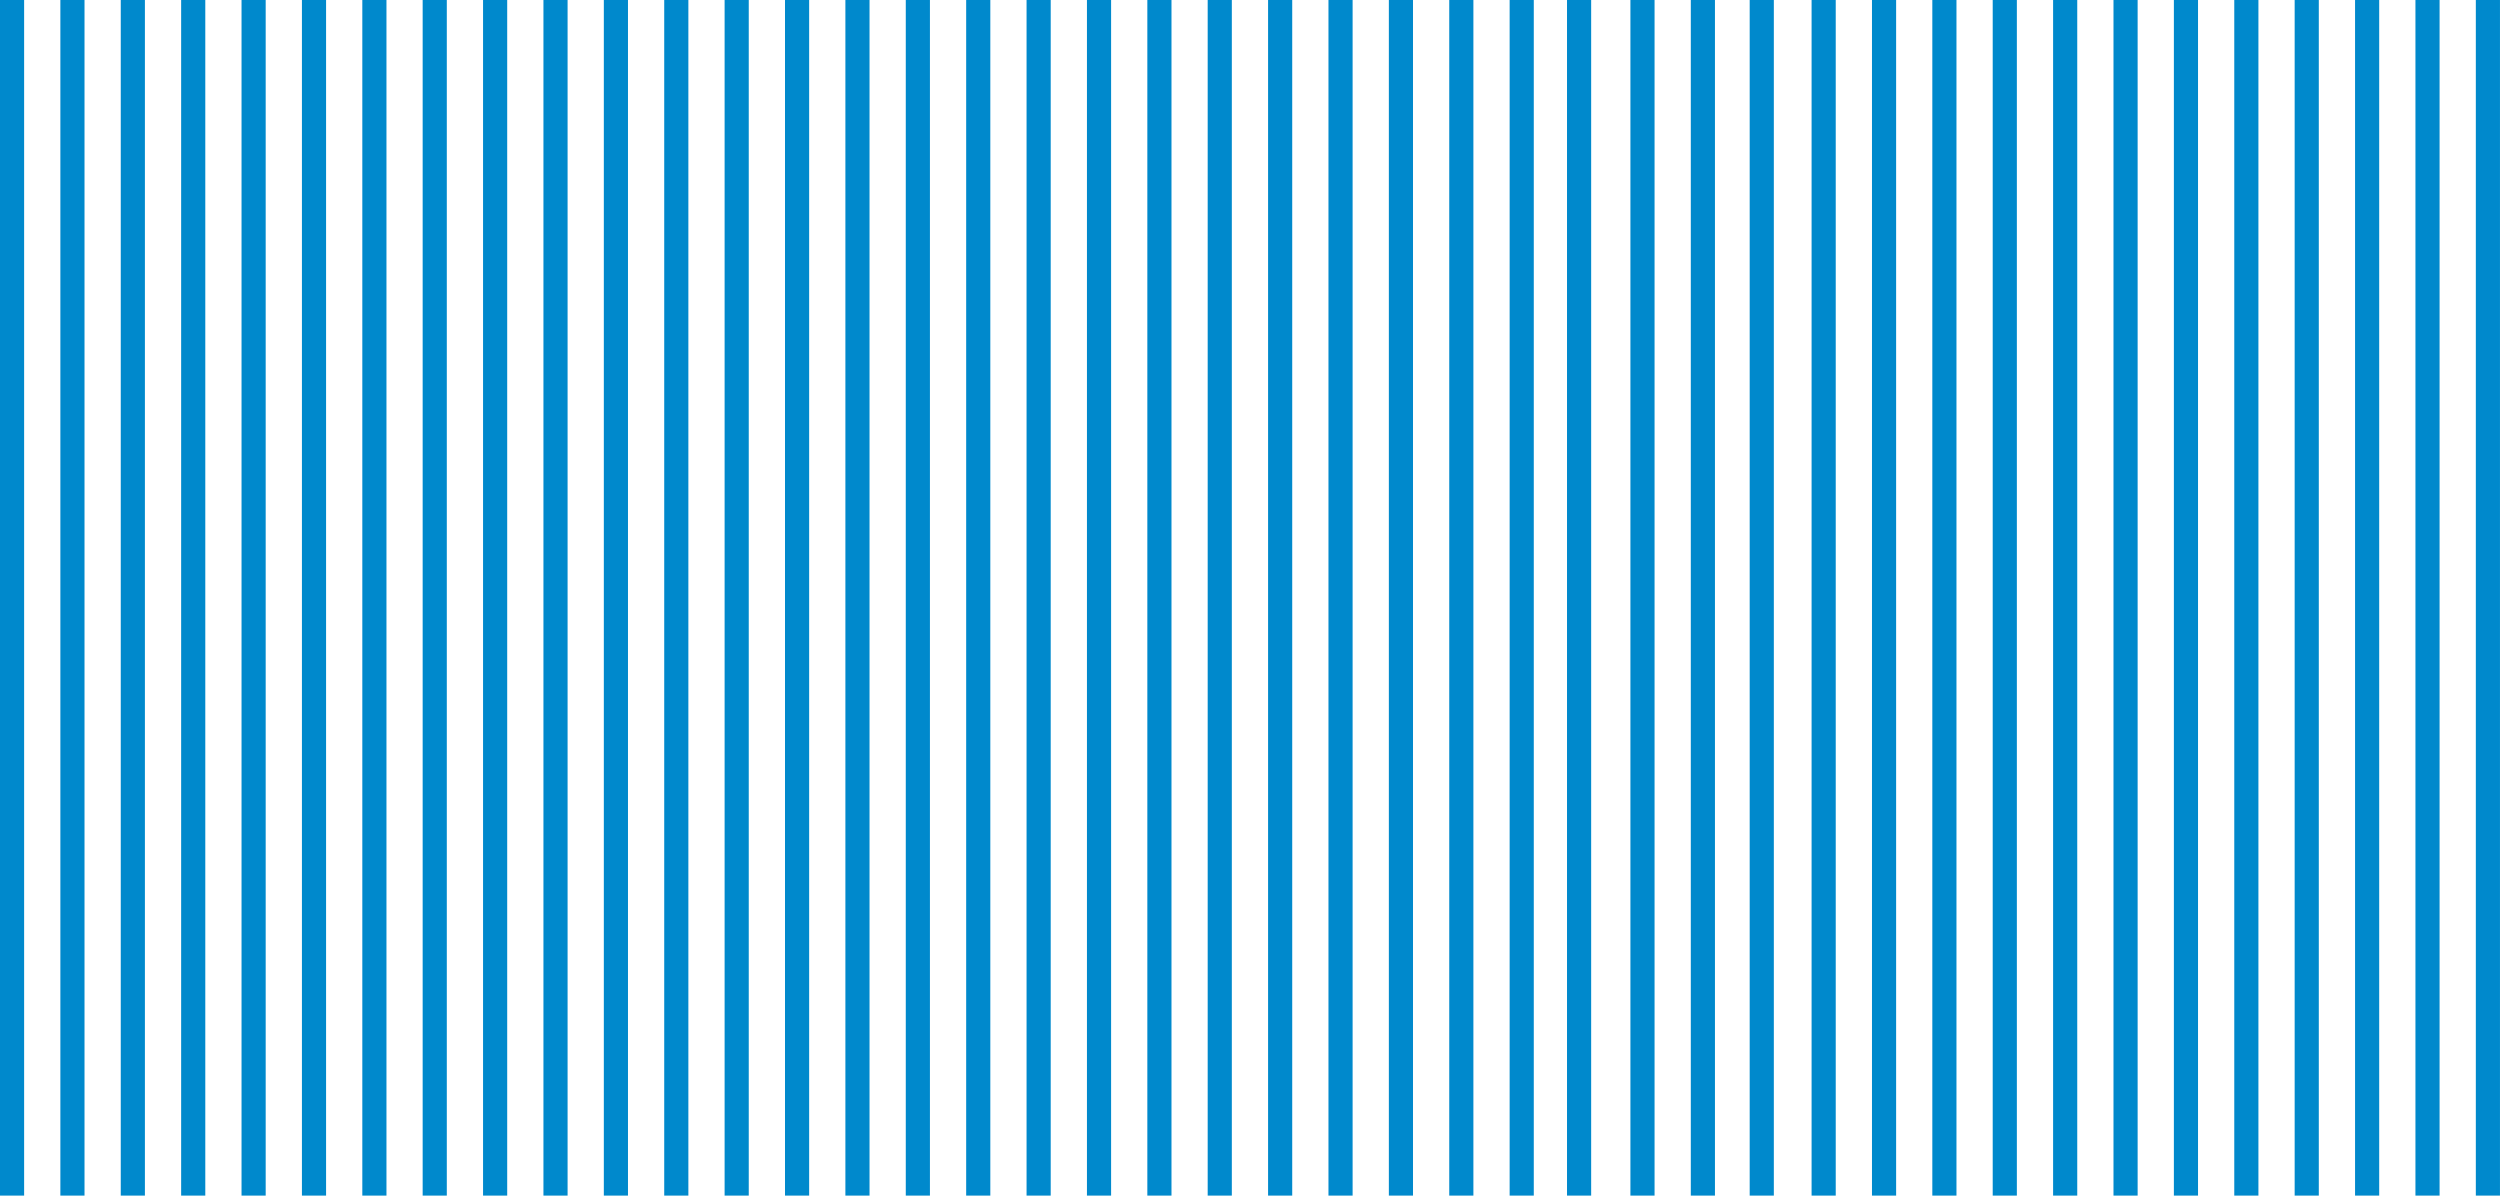 <?xml version="1.0" encoding="UTF-8" standalone="no"?>
<!-- Created with Inkscape (http://www.inkscape.org/) -->

<svg
   width="54.769mm"
   height="26.194mm"
   viewBox="0 0 54.769 26.194"
   version="1.1"
   id="svg56164"
   sodipodi:docname="/var/folders/sf/xq8j1ry12rz_t6klm57f28lr0000gn/T/ink_ext_XXXXXX.svgX0KF51"
   xmlns:inkscape="http://www.inkscape.org/namespaces/inkscape"
   xmlns:sodipodi="http://sodipodi.sourceforge.net/DTD/sodipodi-0.dtd"
   xmlns="http://www.w3.org/2000/svg"
   xmlns:svg="http://www.w3.org/2000/svg">
  <sodipodi:namedview
     id="namedview56166"
     pagecolor="#ffffff"
     bordercolor="#000000"
     borderopacity="0.25"
     inkscape:showpageshadow="2"
     inkscape:pageopacity="0.0"
     inkscape:pagecheckerboard="0"
     inkscape:deskcolor="#d1d1d1"
     inkscape:document-units="px"
     showgrid="false"
     showborder="true"
     inkscape:zoom="2"
     inkscape:cx="446.25"
     inkscape:cy="336.5"
     inkscape:window-width="1440"
     inkscape:window-height="872"
     inkscape:window-x="0"
     inkscape:window-y="28"
     inkscape:window-maximized="0"
     inkscape:current-layer="layer1" />
  <defs
     id="defs56161" />
  <g
     inkscape:label="Layer 1"
     inkscape:groupmode="layer"
     id="layer1"
     transform="translate(-18.699,-216.945)">
    <g
       id="g80653"
       transform="translate(-1.939,122.356)"
       style="fill:none;stroke:#0089cc;stroke-opacity:1">
      <path
         style="opacity:1;fill:none;fill-opacity:1;stroke:#0089cc;stroke-width:0.529;stroke-dasharray:none;stroke-opacity:1"
         d="M 20.902,94.589 V 120.782"
         id="path80569" />
      <path
         style="opacity:1;fill:none;fill-opacity:1;stroke:#0089cc;stroke-width:0.529;stroke-dasharray:none;stroke-opacity:1"
         d="M 22.225,94.589 V 120.782"
         id="path80571" />
      <path
         style="opacity:1;fill:none;fill-opacity:1;stroke:#0089cc;stroke-width:0.529;stroke-dasharray:none;stroke-opacity:1"
         d="M 23.548,94.589 V 120.782"
         id="path80573" />
      <path
         style="opacity:1;fill:none;fill-opacity:1;stroke:#0089cc;stroke-width:0.529;stroke-dasharray:none;stroke-opacity:1"
         d="M 24.871,94.589 V 120.782"
         id="path80575" />
      <path
         style="opacity:1;fill:none;fill-opacity:1;stroke:#0089cc;stroke-width:0.529;stroke-dasharray:none;stroke-opacity:1"
         d="M 26.194,94.589 V 120.782"
         id="path80577" />
      <path
         style="opacity:1;fill:none;fill-opacity:1;stroke:#0089cc;stroke-width:0.529;stroke-dasharray:none;stroke-opacity:1"
         d="M 27.517,94.589 V 120.782"
         id="path80579" />
      <path
         style="opacity:1;fill:none;fill-opacity:1;stroke:#0089cc;stroke-width:0.529;stroke-dasharray:none;stroke-opacity:1"
         d="M 28.84,94.589 V 120.782"
         id="path80581" />
      <path
         style="opacity:1;fill:none;fill-opacity:1;stroke:#0089cc;stroke-width:0.529;stroke-dasharray:none;stroke-opacity:1"
         d="M 30.162,94.589 V 120.782"
         id="path80583" />
      <path
         style="opacity:1;fill:none;fill-opacity:1;stroke:#0089cc;stroke-width:0.529;stroke-dasharray:none;stroke-opacity:1"
         d="M 31.485,94.589 V 120.782"
         id="path80585" />
      <path
         style="opacity:1;fill:none;fill-opacity:1;stroke:#0089cc;stroke-width:0.529;stroke-dasharray:none;stroke-opacity:1"
         d="M 32.808,94.589 V 120.782"
         id="path80587" />
      <path
         style="opacity:1;fill:none;fill-opacity:1;stroke:#0089cc;stroke-width:0.529;stroke-dasharray:none;stroke-opacity:1"
         d="M 34.131,94.589 V 120.782"
         id="path80589" />
      <path
         style="opacity:1;fill:none;fill-opacity:1;stroke:#0089cc;stroke-width:0.529;stroke-dasharray:none;stroke-opacity:1"
         d="M 35.454,94.589 V 120.782"
         id="path80591" />
      <path
         style="opacity:1;fill:none;fill-opacity:1;stroke:#0089cc;stroke-width:0.529;stroke-dasharray:none;stroke-opacity:1"
         d="M 36.777,94.589 V 120.782"
         id="path80593" />
      <path
         style="opacity:1;fill:none;fill-opacity:1;stroke:#0089cc;stroke-width:0.529;stroke-dasharray:none;stroke-opacity:1"
         d="M 38.1,94.589 V 120.782"
         id="path80595" />
      <path
         style="opacity:1;fill:none;fill-opacity:1;stroke:#0089cc;stroke-width:0.529;stroke-dasharray:none;stroke-opacity:1"
         d="M 39.423,94.589 V 120.782"
         id="path80597" />
      <path
         style="opacity:1;fill:none;fill-opacity:1;stroke:#0089cc;stroke-width:0.529;stroke-dasharray:none;stroke-opacity:1"
         d="M 40.746,94.589 V 120.782"
         id="path80599" />
      <path
         style="opacity:1;fill:none;fill-opacity:1;stroke:#0089cc;stroke-width:0.529;stroke-dasharray:none;stroke-opacity:1"
         d="M 42.069,94.589 V 120.782"
         id="path80601" />
      <path
         style="opacity:1;fill:none;fill-opacity:1;stroke:#0089cc;stroke-width:0.529;stroke-dasharray:none;stroke-opacity:1"
         d="M 43.392,94.589 V 120.782"
         id="path80603" />
      <path
         style="opacity:1;fill:none;fill-opacity:1;stroke:#0089cc;stroke-width:0.529;stroke-dasharray:none;stroke-opacity:1"
         d="M 44.715,94.589 V 120.782"
         id="path80605" />
      <path
         style="opacity:1;fill:none;fill-opacity:1;stroke:#0089cc;stroke-width:0.529;stroke-dasharray:none;stroke-opacity:1"
         d="M 46.038,94.589 V 120.782"
         id="path80607" />
      <path
         style="opacity:1;fill:none;fill-opacity:1;stroke:#0089cc;stroke-width:0.529;stroke-dasharray:none;stroke-opacity:1"
         d="M 47.36,94.589 V 120.782"
         id="path80609" />
      <path
         style="opacity:1;fill:none;fill-opacity:1;stroke:#0089cc;stroke-width:0.529;stroke-dasharray:none;stroke-opacity:1"
         d="M 48.683,94.589 V 120.782"
         id="path80611" />
      <path
         style="opacity:1;fill:none;fill-opacity:1;stroke:#0089cc;stroke-width:0.529;stroke-dasharray:none;stroke-opacity:1"
         d="M 50.006,94.589 V 120.782"
         id="path80613" />
      <path
         style="opacity:1;fill:none;fill-opacity:1;stroke:#0089cc;stroke-width:0.529;stroke-dasharray:none;stroke-opacity:1"
         d="M 51.329,94.589 V 120.782"
         id="path80615" />
      <path
         style="opacity:1;fill:none;fill-opacity:1;stroke:#0089cc;stroke-width:0.529;stroke-dasharray:none;stroke-opacity:1"
         d="M 52.652,94.589 V 120.782"
         id="path80617" />
      <path
         style="opacity:1;fill:none;fill-opacity:1;stroke:#0089cc;stroke-width:0.529;stroke-dasharray:none;stroke-opacity:1"
         d="M 53.975,94.589 V 120.782"
         id="path80619" />
      <path
         style="opacity:1;fill:none;fill-opacity:1;stroke:#0089cc;stroke-width:0.529;stroke-dasharray:none;stroke-opacity:1"
         d="M 55.232,94.589 V 120.782"
         id="path80621" />
      <path
         style="opacity:1;fill:none;fill-opacity:1;stroke:#0089cc;stroke-width:0.529;stroke-dasharray:none;stroke-opacity:1"
         d="M 56.621,94.589 V 120.782"
         id="path80623" />
      <path
         style="opacity:1;fill:none;fill-opacity:1;stroke:#0089cc;stroke-width:0.529;stroke-dasharray:none;stroke-opacity:1"
         d="M 57.944,94.589 V 120.782"
         id="path80625" />
      <path
         style="opacity:1;fill:none;fill-opacity:1;stroke:#0089cc;stroke-width:0.529;stroke-dasharray:none;stroke-opacity:1"
         d="M 59.234,94.589 V 120.782"
         id="path80627" />
      <path
         style="opacity:1;fill:none;fill-opacity:1;stroke:#0089cc;stroke-width:0.529;stroke-dasharray:none;stroke-opacity:1"
         d="M 60.59,94.589 V 120.782"
         id="path80629" />
      <path
         style="opacity:1;fill:none;fill-opacity:1;stroke:#0089cc;stroke-width:0.529;stroke-dasharray:none;stroke-opacity:1"
         d="M 61.913,94.589 V 120.782"
         id="path80631" />
      <path
         style="opacity:1;fill:none;fill-opacity:1;stroke:#0089cc;stroke-width:0.529;stroke-dasharray:none;stroke-opacity:1"
         d="M 63.235,94.589 V 120.782"
         id="path80633" />
      <path
         style="opacity:1;fill:none;fill-opacity:1;stroke:#0089cc;stroke-width:0.529;stroke-dasharray:none;stroke-opacity:1"
         d="M 64.558,94.589 V 120.782"
         id="path80635" />
      <path
         style="opacity:1;fill:none;fill-opacity:1;stroke:#0089cc;stroke-width:0.529;stroke-dasharray:none;stroke-opacity:1"
         d="M 65.881,94.589 V 120.782"
         id="path80637" />
      <path
         style="opacity:1;fill:none;fill-opacity:1;stroke:#0089cc;stroke-width:0.529;stroke-dasharray:none;stroke-opacity:1"
         d="M 67.204,94.589 V 120.782"
         id="path80639" />
      <path
         style="opacity:1;fill:none;fill-opacity:1;stroke:#0089cc;stroke-width:0.529;stroke-dasharray:none;stroke-opacity:1"
         d="M 68.527,94.589 V 120.782"
         id="path80641" />
      <path
         style="opacity:1;fill:none;fill-opacity:1;stroke:#0089cc;stroke-width:0.529;stroke-dasharray:none;stroke-opacity:1"
         d="M 69.85,94.589 V 120.782"
         id="path80643" />
      <path
         style="opacity:1;fill:none;fill-opacity:1;stroke:#0089cc;stroke-width:0.529;stroke-dasharray:none;stroke-opacity:1"
         d="M 71.173,94.589 V 120.782"
         id="path80645" />
      <path
         style="opacity:1;fill:none;fill-opacity:1;stroke:#0089cc;stroke-width:0.529;stroke-dasharray:none;stroke-opacity:1"
         d="M 72.496,94.589 V 120.782"
         id="path80647" />
      <path
         style="opacity:1;fill:none;fill-opacity:1;stroke:#0089cc;stroke-width:0.529;stroke-dasharray:none;stroke-opacity:1"
         d="M 73.819,94.589 V 120.782"
         id="path80649" />
      <path
         style="opacity:1;fill:none;fill-opacity:1;stroke:#0089cc;stroke-width:0.529;stroke-dasharray:none;stroke-opacity:1"
         d="M 75.142,94.589 V 120.782"
         id="path80651" />
    </g>
  </g>
</svg>
